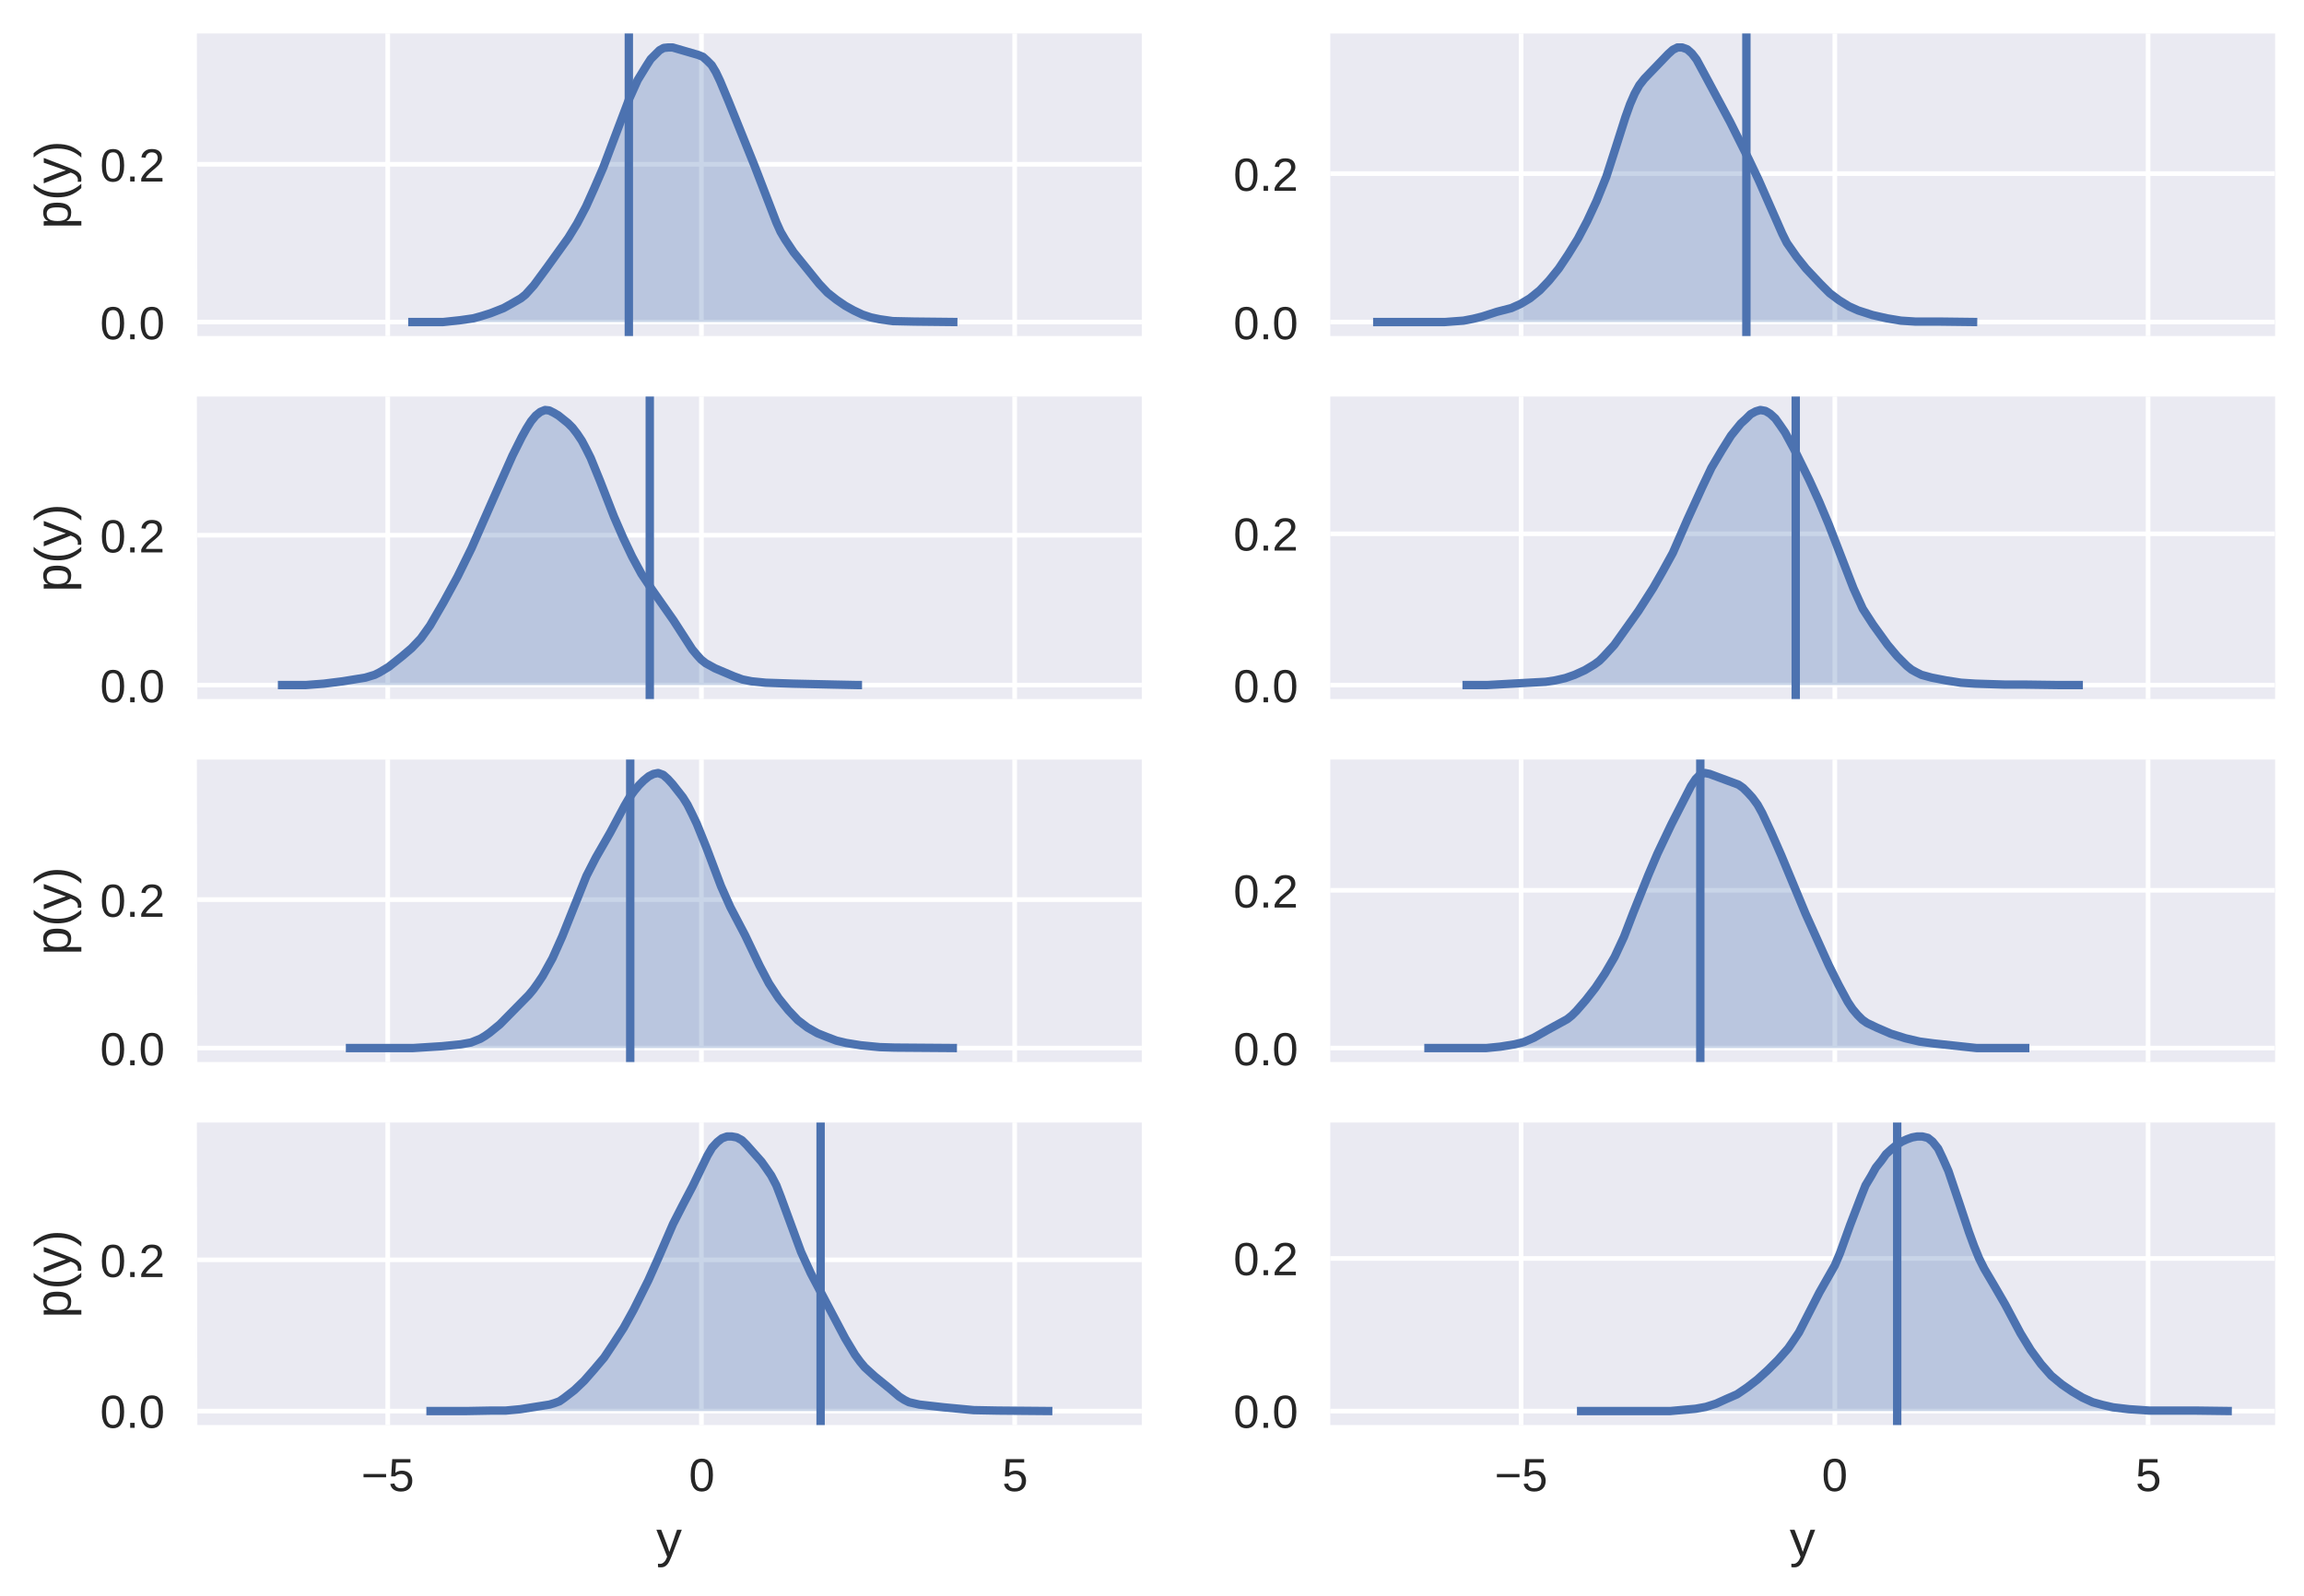 <svg viewBox="0 0 495 343" xmlns="http://www.w3.org/2000/svg" xmlns:xlink="http://www.w3.org/1999/xlink"><defs><style>*{stroke-linecap:butt;stroke-linejoin:round}</style></defs><g id="figure_1"><path d="M0 344h496V0H0z" fill="#fff" id="patch_1"/><g id="axes_1"><path d="M42.4 72.2h202.9v-65h-203z" fill="#eaeaf2" id="patch_2"/><g id="matplotlib.axis_1"><g id="xtick_1"><path clip-path="url(#pc58628eb66)" d="M83.3 72.2v-65" fill="none" stroke="#fff" stroke-linecap="round" id="line2d_1"/></g><g id="xtick_2"><path clip-path="url(#pc58628eb66)" d="M150.7 72.2v-65" fill="none" stroke="#fff" stroke-linecap="round" id="line2d_3"/></g><g id="xtick_3"><path clip-path="url(#pc58628eb66)" d="M218 72.2v-65" fill="none" stroke="#fff" stroke-linecap="round" id="line2d_5"/></g></g><g id="matplotlib.axis_2"><g id="ytick_1"><path clip-path="url(#pc58628eb66)" d="M42.4 69.2h202.9" fill="none" stroke="#fff" stroke-linecap="round" id="line2d_7"/><g id="text_1"><defs><path d="M51.7 34.4q0-9.9-1.9-16.6-1.8-6.8-5.1-11-3.2-4.2-7.6-6Q32.7-1 27.7-1T18.3.8q-4.3 1.8-7.5 6-3.2 4.1-5 10.9-1.9 6.8-1.9 16.7 0 10.4 1.8 17.2 1.9 6.9 5 10.9 3.3 4 7.7 5.7 4.4 1.6 9.6 1.6 5 0 9.2-1.6 4.3-1.7 7.6-5.7 3.2-4 5-10.9 1.9-6.8 1.9-17.2zm-9 0q0 8.2-.9 13.7-1 5.4-2.9 8.7-1.9 3.2-4.6 4.6-2.8 1.3-6.3 1.3-3.7 0-6.6-1.4-2.8-1.3-4.7-4.6-2-3.2-3-8.7-.9-5.4-.9-13.6 0-7.9 1-13.3t3-8.7q1.9-3.3 4.6-4.8 2.8-1.4 6.4-1.4 3.4 0 6.2 1.4 2.8 1.5 4.7 4.8 2 3.3 3 8.7 1 5.4 1 13.3z" id="LiberationSans-30"/><path d="M9.1 0v10.7h9.6V0z" id="LiberationSans-2e"/></defs><g transform="matrix(.1 0 0 -.1 21.5 72.9)" fill="#262626"><use xlink:href="#LiberationSans-30"/><use x="55.6" xlink:href="#LiberationSans-2e"/><use x="83.4" xlink:href="#LiberationSans-30"/></g></g></g><g id="ytick_2"><path clip-path="url(#pc58628eb66)" d="M42.4 35.3h202.9" fill="none" stroke="#fff" stroke-linecap="round" id="line2d_9"/><g id="text_2"><defs><path d="M5 0v6.2q2.5 5.7 6.1 10 3.6 4.5 7.6 8l7.8 6.6q3.9 3 7 6t5 6.4q2 3.3 2 7.5 0 3-1 5.1-.8 2.3-2.4 3.8-1.7 1.5-4 2.2-2.3.8-5.2.8-2.6 0-5-.7-2.2-.8-4-2.2-1.9-1.5-3-3.7-1.2-2.1-1.5-5l-9 .8q.5 3.7 2 7Q9.2 62 12 64.5q2.8 2.5 6.8 4 4 1.3 9.2 1.3 5.2 0 9.2-1.2 4-1.2 6.7-3.6 2.8-2.4 4.2-6 1.5-3.4 1.5-8 0-3.5-1.2-6.6-1.3-3.1-3.4-6-2-2.8-4.8-5.4-2.7-2.7-5.7-5.2l-6-5q-3-2.4-5.7-5-2.6-2.4-4.7-5t-3.3-5.3h35.9V0z" id="LiberationSans-32"/></defs><g transform="matrix(.1 0 0 -.1 21.5 39)" fill="#262626"><use xlink:href="#LiberationSans-30"/><use x="55.6" xlink:href="#LiberationSans-2e"/><use x="83.4" xlink:href="#LiberationSans-32"/></g></g></g><g id="text_3"><defs><path d="M51.4 26.7q0-6-1-11.1t-3.2-8.8q-2.3-3.6-6-5.7-3.7-2-9.2-2-5.7 0-10 2-4.2 2.2-6.4 7.1h-.3l.1-.9v-2l.1-2.5v-23.5H6.7V48.9l-.2 2.5v1.4h8.4l.2-1 .1-2.1.2-2.7v-2.7h.2q1.2 2.6 2.8 4.4 1.6 1.7 3.6 2.9 2 1.1 4.4 1.6 2.5.6 5.6.6 5.5 0 9.2-2 3.7-2 6-5.5t3.2-8.5q1-5 1-11.1zm-9.2-.2q0 4.8-.6 8.7-.6 3.8-2 6.4-1.5 2.6-3.9 4t-6 1.4q-2.9 0-5.5-.9-2.6-.8-4.5-3.1-2-2.4-3-6.5-1.2-4.1-1.2-10.7 0-5.6 1-9.5.9-3.9 2.7-6.3 1.8-2.4 4.4-3.4 2.6-1 6-1 3.7 0 6.1 1.3 2.4 1.4 3.9 4.1 1.4 2.7 2 6.6.6 3.9.6 8.9z" id="LiberationSans-70"/><path d="M6.2 26q0 6.8 1 13t3.2 11.9q2.2 5.7 5.7 11 3.4 5.4 8.1 10.6h8.5q-4.6-5.2-8-10.6-3.3-5.4-5.4-11.1-2.2-5.7-3.2-12-1-6.1-1-13 0-6.7 1-13Q17 6.8 19.3 1q2.1-5.7 5.5-11.1 3.3-5.4 8-10.5h-8.6q-4.7 5.1-8.1 10.5-3.5 5.4-5.7 11-2.2 5.8-3.2 12t-1 13z" id="LiberationSans-28"/><path d="M29.5 0q-1.9-4.8-3.8-8.6-2-3.9-4.3-6.6-2.4-2.7-5.3-4.1-3-1.4-6.8-1.4h-3q-1.5.1-3 .5v6.6q.9-.2 2-.2l2-.1q4 0 7.2 2.9Q18-8.2 20.4-2l.8 2.1-21 52.6h9.4l11.2-29.2 1.2-3.5 1.5-4.4 1.3-4 .7-2.1.8 2 1.2 3.6 1.5 4 1.2 3.5 10.3 30.1h9.3z" id="LiberationSans-79"/><path d="M27 25.8q0-6.8-1-13T22.9.8q-2.1-5.6-5.6-11-3.4-5.4-8.1-10.5H.6q4.6 5.1 8 10.5Q11.8-4.8 14 .9q2.2 5.8 3.2 12t1 13q0 6.8-1 13T14 50.8q-2.1 5.7-5.5 11.1-3.3 5.4-8 10.6h8.6q4.7-5.2 8.1-10.5 3.5-5.4 5.6-11.1 2.2-5.7 3.3-12 1-6.1 1-13z" id="LiberationSans-29"/></defs><g transform="matrix(0 -.11 -.11 0 15.2 49.2)" fill="#262626"><use xlink:href="#LiberationSans-70"/><use x="55.6" xlink:href="#LiberationSans-28"/><use x="88.9" xlink:href="#LiberationSans-79"/><use x="138.9" xlink:href="#LiberationSans-29"/></g></g></g><path clip-path="url(#pc58628eb66)" d="M87.7 69.2H206h-10.3l-1-.1h-1.8l-1-.1-.8-.1-1-.1-1-.2-.8-.1-1-.3-.9-.3-1-.3-.9-.4-.9-.5-1-.5-.8-.5-1-.6-1-.7-.8-.7-1-.8-.9-.9-1-1-.9-1-.9-1.2-1-1.1-.8-1.2-1-1.1-1-1.2-.8-1.2-1-1.5-.9-1.7-1-2-.9-2.3-.9-2.4-1-2.5-.8-2.5-1-2.5-1-2.4-.8-2.4-1-2.2-.9-2.3-1-2.3-.9-2.3-.9-2.2-1-2.1-.8-1.9-1-1.5-1-1-.8-.8-1-.4-.9-.2-1-.2-.9-.3-.9-.3-1-.3-.8-.2-1-.1-1 .1-.8.5-1 .8-.9 1.1-1 1.4-.9 1.5-.9 1.7-1 1.8-.8 2-1 2.3-1 2.4-.8 2.6-1 2.6-.9 2.5-1 2.5-.9 2.3-.9 2.2-1 2-.8 2-1 1.7-1 1.8-.8 1.6-1 1.5-.9 1.4-1 1.3-.9 1.2-.9 1.2-1 1.3-.8 1.3-1 1.3-1 1.2-.8 1-1 1-.9.8-1 .6-.9.6-.9.5-1 .4-.8.4-1 .4-1 .3-.8.4-1 .2-.9.3-1 .2-.9.1-.9.2-1 .1-.8.1-1 .1h-1l-.8.1h-1.9l-1 .1h-4.6z" fill="#4c72b0" fill-opacity=".3" id="PolyCollection_1"/><path clip-path="url(#pc58628eb66)" d="M87.7 69.2h7.5l3.7-.4 2.8-.4 1.8-.5 1.9-.6 2.8-1.1 1.8-1 1.9-1.1 1-.8 1.8-2 2.8-3.8 4.6-6.4L124 48l1.9-3.6 1.8-4 1.9-4.4 5.6-14.8 1.8-4 1.9-3.1.9-1.4 1-1 .9-.9.9-.5 1-.1h.9l5.5 1.6 1 .4.9.8 1 1 .9 1.5.9 1.9 1.8 4.3 5.6 13.9 4.7 12.2.9 2 1 1.7 1.8 2.7L176 61l1.8 1.9 1.9 1.5 1.9 1.3 1.8 1 1.9.9 1.8.6 1.9.4 2.8.4 4.6.1 9.3.1h0" fill="none" stroke="#4c72b0" stroke-linecap="round" stroke-width="1.8" id="line2d_11"/><path clip-path="url(#pc58628eb66)" d="M135.1 72.2v-65" fill="none" stroke="#4c72b0" stroke-linecap="round" stroke-width="1.8" id="line2d_12"/><path d="M42.4 72.2v-65" fill="none" id="patch_3"/><path d="M245.3 72.2v-65" fill="none" id="patch_4"/><path d="M42.4 72.2h202.9" fill="none" id="patch_5"/><path d="M42.4 7.2h202.9" fill="none" id="patch_6"/></g><g id="axes_2"><path d="M285.8 72.2h203v-65h-203z" fill="#eaeaf2" id="patch_7"/><g id="matplotlib.axis_3"><g id="xtick_4"><path clip-path="url(#pccd2606774)" d="M326.8 72.2v-65" fill="none" stroke="#fff" stroke-linecap="round" id="line2d_13"/></g><g id="xtick_5"><path clip-path="url(#pccd2606774)" d="M394.2 72.2v-65" fill="none" stroke="#fff" stroke-linecap="round" id="line2d_15"/></g><g id="xtick_6"><path clip-path="url(#pccd2606774)" d="M461.5 72.2v-65" fill="none" stroke="#fff" stroke-linecap="round" id="line2d_17"/></g></g><g id="matplotlib.axis_4"><g id="ytick_3"><path clip-path="url(#pccd2606774)" d="M285.8 69.2h203" fill="none" stroke="#fff" stroke-linecap="round" id="line2d_19"/><g transform="matrix(.1 0 0 -.1 265 72.9)" fill="#262626" id="text_4"><use xlink:href="#LiberationSans-30"/><use x="55.6" xlink:href="#LiberationSans-2e"/><use x="83.4" xlink:href="#LiberationSans-30"/></g></g><g id="ytick_4"><path clip-path="url(#pccd2606774)" d="M285.8 37.3h203" fill="none" stroke="#fff" stroke-linecap="round" id="line2d_21"/><g transform="matrix(.1 0 0 -.1 265 41)" fill="#262626" id="text_5"><use xlink:href="#LiberationSans-30"/><use x="55.6" xlink:href="#LiberationSans-2e"/><use x="83.4" xlink:href="#LiberationSans-32"/></g></g></g><path clip-path="url(#pccd2606774)" d="M295 69.2H424.9h-13.2l-1-.1-1.1-.1-1-.1-1-.1-1-.2-1-.2-1.1-.2-1-.3-1-.3-1-.3-1.1-.3-1-.3-1-.4-1-.5-1-.6-1.1-.7-1-.7-1-.9-1-.9-1-1-1.1-1-1-1.1-1-1.2-1-1.2-1.1-1.3-1-1.4-1-1.7-1-1.9-1-2.1-1.1-2.4-1-2.4-1-2.4-1-2.3-1.1-2.2-1-2.2-1-2-1-2-1-2-1.1-2-1-1.9-1-1.9-1-2-1-2-1.1-2-1-1.9-1-1.7-1-1.3-1.1-1-1-.3h-1l-1 .5-1 1-1.1 1-1 1-1 1.1-1 1-1.1 1.1-1 1.4-1 1.8-1 2.3-1 2.8-1.1 3.3-1 3.3-1 3.2-1 3-1 2.7-1.1 2.5-1 2.2-1 2.1-1 2-1.1 1.8-1 1.8-1 1.6-1 1.6-1 1.4-1.1 1.4-1 1.2-1 1-1 1-1 1-1.1.8-1 .7-1 .5-1 .5-1.1.4-1 .3-1 .3-1 .2-1 .3-1.1.3-1 .4-1 .3-1 .2-1.1.2-1 .2h-1l-1 .1h-1l-1.1.1h-8.1l-1.1.1h-6.1z" fill="#4c72b0" fill-opacity=".3" id="PolyCollection_2"/><path clip-path="url(#pccd2606774)" d="M295 69.2h15.4l4-.3 2.1-.4 2-.5 3.1-1 3.1-.8 2-.9 2-1.2 2.1-1.7 2-2.1 2.1-2.6 2-3 2.1-3.4 2-3.8 2-4.3 2.1-5.2 2-6.2 2.1-6.6 1-2.8 1-2.3 1-1.8 1.1-1.4 5.1-5.3 1-.9 1-.5h1l1.1.4 1 .9 1 1.3 2 3.7 5.2 9.7 4 8 2.1 4.4 5.1 11.6 1 2 2.1 3 2 2.5 3.1 3.3 2 2 2 1.5 2.1 1.3 2 .9 3.1 1 3.1.7 3 .5 3.1.2h5.1l8.2.1h0" fill="none" stroke="#4c72b0" stroke-linecap="round" stroke-width="1.8" id="line2d_23"/><path clip-path="url(#pccd2606774)" d="M375.2 72.2v-65" fill="none" stroke="#4c72b0" stroke-linecap="round" stroke-width="1.8" id="line2d_24"/><path d="M285.8 72.2v-65" fill="none" id="patch_8"/><path d="M488.8 72.2v-65" fill="none" id="patch_9"/><path d="M285.8 72.2h203" fill="none" id="patch_10"/><path d="M285.8 7.2h203" fill="none" id="patch_11"/></g><g id="axes_3"><path d="M42.4 150.2h202.9v-65h-203z" fill="#eaeaf2" id="patch_12"/><g id="matplotlib.axis_5"><g id="xtick_7"><path clip-path="url(#p5a9bb52358)" d="M83.3 150.2v-65" fill="none" stroke="#fff" stroke-linecap="round" id="line2d_25"/></g><g id="xtick_8"><path clip-path="url(#p5a9bb52358)" d="M150.7 150.2v-65" fill="none" stroke="#fff" stroke-linecap="round" id="line2d_27"/></g><g id="xtick_9"><path clip-path="url(#p5a9bb52358)" d="M218 150.2v-65" fill="none" stroke="#fff" stroke-linecap="round" id="line2d_29"/></g></g><g id="matplotlib.axis_6"><g id="ytick_5"><path clip-path="url(#p5a9bb52358)" d="M42.4 147.2h202.9" fill="none" stroke="#fff" stroke-linecap="round" id="line2d_31"/><g transform="matrix(.1 0 0 -.1 21.5 150.9)" fill="#262626" id="text_6"><use xlink:href="#LiberationSans-30"/><use x="55.6" xlink:href="#LiberationSans-2e"/><use x="83.4" xlink:href="#LiberationSans-30"/></g></g><g id="ytick_6"><path clip-path="url(#p5a9bb52358)" d="M42.4 115h202.9" fill="none" stroke="#fff" stroke-linecap="round" id="line2d_33"/><g transform="matrix(.1 0 0 -.1 21.5 118.7)" fill="#262626" id="text_7"><use xlink:href="#LiberationSans-30"/><use x="55.6" xlink:href="#LiberationSans-2e"/><use x="83.4" xlink:href="#LiberationSans-32"/></g></g><g transform="matrix(0 -.11 -.11 0 15.2 127.2)" fill="#262626" id="text_8"><use xlink:href="#LiberationSans-70"/><use x="55.6" xlink:href="#LiberationSans-28"/><use x="88.9" xlink:href="#LiberationSans-79"/><use x="138.9" xlink:href="#LiberationSans-29"/></g></g><path clip-path="url(#p5a9bb52358)" d="M59.7 147.2H185.2h-6l-1-.1h-1l-1-.1h-4.9l-1-.1h-2.9l-1-.1h-1l-1-.1h-1l-1-.2-1-.1-1-.2-1-.2-.9-.3-1-.4-1-.4-1-.4-1-.4-1-.5-1-.5-1-.6-.9-.8-1-1-1-1.2-1-1.4-1-1.6-1-1.6-1-1.6-1-1.6-.9-1.4-1-1.3-1-1.4-1-1.3-1-1.5-1-1.5-1-1.8-1-1.8-1-2-.9-2.1-1-2.2-1-2.4-1-2.5-1-2.6-1-2.6-1-2.5-1-2.3-.9-2-1-1.8-1-1.5-1-1.2-1-1-1-1-1-.7-1-.6-.9-.5h-1l-1 .3-1 .8-1 1.2-1 1.6-1 1.7-1 2-.9 2-1 2.3-1 2.2-1 2.4-1 2.2-1 2.3-1 2.2-1 2.1-1 2.1-.9 2.2-1 2-1 2.1-1 2-1 1.9-1 1.8-1 1.7-1 1.8-.9 1.7-1 1.6-1 1.5-1 1.3-1 1.1-1 1-1 .9-1 .8-.9.8-1 .7-1 .8-1 .7-1 .5-1 .5-1 .3-1 .3-.9.1-1 .2-1 .2-1 .1-1 .2-1 .1-1 .2h-1l-1 .2h-.9l-1 .1-1 .1h-2l-1 .1h-3.9z" fill="#4c72b0" fill-opacity=".3" id="PolyCollection_3"/><path clip-path="url(#p5a9bb52358)" d="M59.7 147.2h6l3.9-.3 4-.5 4.9-.8 2-.6 1-.5 2-1.2 2.9-2.3 2-1.7 2-2.1 2-2.8 2.9-5 3-5.5 3-6.1 4.8-10.9 4-9 2-4 1-1.8 1-1.6 1-1.2 1-.8 1-.4.9.1 1 .5 1 .6 2 1.6 1 1 1 1.3 1 1.5.9 1.7 1 2 2 4.9 3 7.7 2 4.6 1.9 4 2 3.7 2 3 4.9 7 4 6.2 1 1.2.9 1 1 .8 2 1.1 4 1.7 1.9.7 2 .4 3 .3 5.9.2 8.9.2 4.9.1h1" fill="none" stroke="#4c72b0" stroke-linecap="round" stroke-width="1.8" id="line2d_35"/><path clip-path="url(#p5a9bb52358)" d="M139.6 150.2v-65" fill="none" stroke="#4c72b0" stroke-linecap="round" stroke-width="1.8" id="line2d_36"/><path d="M42.4 150.2v-65" fill="none" id="patch_13"/><path d="M245.3 150.2v-65" fill="none" id="patch_14"/><path d="M42.4 150.2h202.9" fill="none" id="patch_15"/><path d="M42.4 85.2h202.9" fill="none" id="patch_16"/></g><g id="axes_4"><path d="M285.8 150.2h203v-65h-203z" fill="#eaeaf2" id="patch_17"/><g id="matplotlib.axis_7"><g id="xtick_10"><path clip-path="url(#pddb838232a)" d="M326.8 150.2v-65" fill="none" stroke="#fff" stroke-linecap="round" id="line2d_37"/></g><g id="xtick_11"><path clip-path="url(#pddb838232a)" d="M394.2 150.2v-65" fill="none" stroke="#fff" stroke-linecap="round" id="line2d_39"/></g><g id="xtick_12"><path clip-path="url(#pddb838232a)" d="M461.5 150.2v-65" fill="none" stroke="#fff" stroke-linecap="round" id="line2d_41"/></g></g><g id="matplotlib.axis_8"><g id="ytick_7"><path clip-path="url(#pddb838232a)" d="M285.8 147.2h203" fill="none" stroke="#fff" stroke-linecap="round" id="line2d_43"/><g transform="matrix(.1 0 0 -.1 265 150.9)" fill="#262626" id="text_9"><use xlink:href="#LiberationSans-30"/><use x="55.6" xlink:href="#LiberationSans-2e"/><use x="83.4" xlink:href="#LiberationSans-30"/></g></g><g id="ytick_8"><path clip-path="url(#pddb838232a)" d="M285.8 114.7h203" fill="none" stroke="#fff" stroke-linecap="round" id="line2d_45"/><g transform="matrix(.1 0 0 -.1 265 118.3)" fill="#262626" id="text_10"><use xlink:href="#LiberationSans-30"/><use x="55.6" xlink:href="#LiberationSans-2e"/><use x="83.4" xlink:href="#LiberationSans-32"/></g></g></g><path clip-path="url(#pddb838232a)" d="M314.2 147.2H447.5 431.8l-1-.1h-1.1l-1-.1h-2.1l-1.1-.1h-2.1l-1-.1-1.1-.1-1-.1-1.1-.2-1-.2-1.1-.1-1-.2-1.1-.3-1-.2-1.1-.4-1-.5-1.1-.6-1-.8-1.1-1-1-1-1.1-1.3-1-1.3-1.1-1.4-1-1.4-1.1-1.5-1-1.6-1.1-1.8-1-2.1-1.1-2.3-1-2.6-1.1-2.7-1-2.8-1.1-2.8-1-2.7-1.1-2.7-1-2.4-1.1-2.4-1-2.2-1.1-2.2-1-2.2-1.1-2.1-1-2-1.1-1.7-1-1.6-1.1-1.3-1-1-1.1-.7-1-.2-1.1.3-1 .7-1.1.8-1 1.1-1.1 1.2-1 1.4-1.1 1.5-1 1.7-1.1 1.7-1 2-1.1 2-1 2.2-1.1 2.2-1 2.3-1.1 2.5-1 2.4-1.1 2.4-1 2.2-1.1 2.1-1 2-1.1 1.9-1 1.7-1 1.7-1.1 1.6-1 1.6-1.1 1.5-1 1.6-1.1 1.4-1 1.4-1.1 1.4-1 1.3-1.1 1-1 1-1.1.9-1 .7-1.1.5-1 .5-1.1.5-1 .4-1.1.3-1 .3-1.1.2-1 .1-1.1.2h-1l-1.1.2h-3.1l-1.1.1h-1l-1.1.1h-1l-1.1.1-1 .1h-2.1l-1.1.1h-3.1z" fill="#4c72b0" fill-opacity=".3" id="PolyCollection_4"/><path clip-path="url(#pddb838232a)" d="M314.2 147.2h5.3l12.6-.7 2-.3 2.2-.5 2-.7 2.2-1 2-1.2 1.1-.8 1-1 2.2-2.4 2-2.8 3.2-4.5 3.2-5 2-3.5 2.2-4 3.1-7.1 3.2-7 2-4.2 2.2-3.7 2-3.2L374 91l1.1-1 1-1 1.1-.6 1-.3 1.1.2 1 .6 1.1 1 1 1.4 1.1 1.6 2 3.7 3.2 6.5 2.1 4.6 2.1 5 5.3 13.7 2 4.4 2.2 3.4 3.1 4.3 2.1 2.5 2.1 2.1 1 .8 1.1.6 1 .5 2.2.6 3.1.6 3.2.5 3.1.2 6.3.2h4.2l7.4.1h5.2" fill="none" stroke="#4c72b0" stroke-linecap="round" stroke-width="1.8" id="line2d_47"/><path clip-path="url(#pddb838232a)" d="M385.8 150.2v-65" fill="none" stroke="#4c72b0" stroke-linecap="round" stroke-width="1.8" id="line2d_48"/><path d="M285.8 150.2v-65" fill="none" id="patch_18"/><path d="M488.8 150.2v-65" fill="none" id="patch_19"/><path d="M285.8 150.2h203" fill="none" id="patch_20"/><path d="M285.8 85.2h203" fill="none" id="patch_21"/></g><g id="axes_5"><path d="M42.4 228.2h202.9v-65h-203z" fill="#eaeaf2" id="patch_22"/><g id="matplotlib.axis_9"><g id="xtick_13"><path clip-path="url(#p5ab3ebaa93)" d="M83.3 228.2v-65" fill="none" stroke="#fff" stroke-linecap="round" id="line2d_49"/></g><g id="xtick_14"><path clip-path="url(#p5ab3ebaa93)" d="M150.7 228.2v-65" fill="none" stroke="#fff" stroke-linecap="round" id="line2d_51"/></g><g id="xtick_15"><path clip-path="url(#p5ab3ebaa93)" d="M218 228.2v-65" fill="none" stroke="#fff" stroke-linecap="round" id="line2d_53"/></g></g><g id="matplotlib.axis_10"><g id="ytick_9"><path clip-path="url(#p5ab3ebaa93)" d="M42.4 225.2h202.9" fill="none" stroke="#fff" stroke-linecap="round" id="line2d_55"/><g transform="matrix(.1 0 0 -.1 21.5 228.9)" fill="#262626" id="text_11"><use xlink:href="#LiberationSans-30"/><use x="55.6" xlink:href="#LiberationSans-2e"/><use x="83.4" xlink:href="#LiberationSans-30"/></g></g><g id="ytick_10"><path clip-path="url(#p5ab3ebaa93)" d="M42.4 193.3h202.9" fill="none" stroke="#fff" stroke-linecap="round" id="line2d_57"/><g transform="matrix(.1 0 0 -.1 21.5 197)" fill="#262626" id="text_12"><use xlink:href="#LiberationSans-30"/><use x="55.6" xlink:href="#LiberationSans-2e"/><use x="83.4" xlink:href="#LiberationSans-32"/></g></g><g transform="matrix(0 -.11 -.11 0 15.2 205.2)" fill="#262626" id="text_13"><use xlink:href="#LiberationSans-70"/><use x="55.6" xlink:href="#LiberationSans-28"/><use x="88.9" xlink:href="#LiberationSans-79"/><use x="138.9" xlink:href="#LiberationSans-29"/></g></g><path clip-path="url(#p5ab3ebaa93)" d="M74.3 225.2H205.5 191.3l-1.1-.1h-1l-1-.2H187l-1-.2-1-.1-1.1-.2-1-.1-1-.2-1.1-.3-1-.2-1-.4-1.1-.4-1-.4-1-.4-1.1-.5-1-.7-1.1-.7-1-.9-1-1-1.1-1.1-1-1.3-1-1.3-1.1-1.6-1-1.6-1-1.9-1.1-2-1-2-1-2.2-1.1-2.2-1-2-1-2.1-1.1-2-1-2.1-1-2.4-1.1-2.5-1-2.8-1-2.9-1.1-2.7-1-2.5-1-2.2-1.1-1.9-1-1.6-1-1.4-1.1-1.4-1-1.1-1-.9-1.1-.4-1 .2-1 .5-1.1.8-1 1-1 1.3-1.1 1.5-1 1.7-1 1.9-1.1 2-1 1.9-1 1.9-1.1 1.8-1 1.7-1 1.9-1.1 2-1 2.3-1 2.6-1.1 2.7-1 2.8-1.1 2.6-1 2.4-1 2.3-1.1 2-1 1.8-1 1.5-1.1 1.4-1 1.2-1 1.1-1.1 1-1 1-1 1-1.1 1.2-1 1-1 1-1.1.8-1 .7-1 .6-1.1.4-1 .4-1 .2-1.1.2-1 .1-1 .1-1.1.1h-1l-1 .1-1.1.1h-1l-1 .1-1.1.1H80.5l-1 .1H74.2z" fill="#4c72b0" fill-opacity=".3" id="PolyCollection_5"/><path clip-path="url(#p5ab3ebaa93)" d="M74.3 225.2h14.4l6.3-.4 4-.4 2.2-.4 1-.4 1-.4 1-.6 1-.7 2.2-1.8 6.2-6.3 1-1.2 1-1.4 1-1.5 2.1-3.8 2.1-4.7 5.2-13 2-3.9 3.1-5.4 3.1-5.8 1-1.7 1.1-1.5 1-1.2 1-1 1.1-.9 1-.5 1-.2 1.1.4 1 .9 1 1.1 2.2 2.8 1 1.6 1 2 1 2.1 2.1 5.2 3.1 8.2 2 4.5 3.2 6.1 3.1 6.5 2 3.8 2.1 3.2 2.1 2.6 2 2.1 2.1 1.6 2.1 1.2 2 .8 2.1.8 2.1.5 3.1.5 4.1.4 3.2.1 13.4.1h0" fill="none" stroke="#4c72b0" stroke-linecap="round" stroke-width="1.8" id="line2d_59"/><path clip-path="url(#p5ab3ebaa93)" d="M135.4 228.2v-65" fill="none" stroke="#4c72b0" stroke-linecap="round" stroke-width="1.8" id="line2d_60"/><path d="M42.4 228.2v-65" fill="none" id="patch_23"/><path d="M245.3 228.2v-65" fill="none" id="patch_24"/><path d="M42.4 228.2h202.9" fill="none" id="patch_25"/><path d="M42.4 163.2h202.9" fill="none" id="patch_26"/></g><g id="axes_6"><path d="M285.8 228.2h203v-65h-203z" fill="#eaeaf2" id="patch_27"/><g id="matplotlib.axis_11"><g id="xtick_16"><path clip-path="url(#p99bc34660b)" d="M326.8 228.2v-65" fill="none" stroke="#fff" stroke-linecap="round" id="line2d_61"/></g><g id="xtick_17"><path clip-path="url(#p99bc34660b)" d="M394.2 228.2v-65" fill="none" stroke="#fff" stroke-linecap="round" id="line2d_63"/></g><g id="xtick_18"><path clip-path="url(#p99bc34660b)" d="M461.5 228.2v-65" fill="none" stroke="#fff" stroke-linecap="round" id="line2d_65"/></g></g><g id="matplotlib.axis_12"><g id="ytick_11"><path clip-path="url(#p99bc34660b)" d="M285.8 225.2h203" fill="none" stroke="#fff" stroke-linecap="round" id="line2d_67"/><g transform="matrix(.1 0 0 -.1 265 228.9)" fill="#262626" id="text_14"><use xlink:href="#LiberationSans-30"/><use x="55.6" xlink:href="#LiberationSans-2e"/><use x="83.4" xlink:href="#LiberationSans-30"/></g></g><g id="ytick_12"><path clip-path="url(#p99bc34660b)" d="M285.8 191.3h203" fill="none" stroke="#fff" stroke-linecap="round" id="line2d_69"/><g transform="matrix(.1 0 0 -.1 265 195)" fill="#262626" id="text_15"><use xlink:href="#LiberationSans-30"/><use x="55.6" xlink:href="#LiberationSans-2e"/><use x="83.4" xlink:href="#LiberationSans-32"/></g></g></g><path clip-path="url(#p99bc34660b)" d="M306 225.2H435.8h-11.1l-1.1-.1h-1l-1-.2h-1l-1.1-.2-1-.1-1-.2h-1l-1.1-.2h-1l-1-.2-1-.2-1.1-.2-1-.2-1-.3-1-.3-1.1-.3-1-.4-1-.4-1-.4-1-.4-1.1-.5-1-.6-1-.7-1-1-1.1-1.3-1-1.5-1-1.7-1-2-1.1-2-1-2.2-1-2.2-1-2.2-1.1-2.2-1-2.2-1-2.3-1-2.3-1.1-2.5-1-2.5-1-2.6-1-2.6-1-2.4-1.1-2.4-1-2.2-1-2-1-1.9-1.1-1.5-1-1.2-1-.9-1-.7-1.1-.5-1-.3-1-.4-1-.3-1.1-.4-1-.4-1-.2-1 .4-1.1.9-1 1.5-1 2-1 2-1 2.2-1.1 2-1 2-1 2.2-1 2.1-1.1 2.3-1 2.5-1 2.5-1 2.7-1.1 2.7-1 2.7-1 2.5-1 2.3-1.1 2-1 1.9-1 1.6-1 1.6-1.1 1.5-1 1.4-1 1.3-1 1.3-1 1-1.1 1-1 .8-1 .6-1 .6-1.1.5-1 .6-1 .6-1 .6-1.1.5-1 .5-1 .4-1 .3-1.1.2-1 .2-1 .2-1 .1-1 .1h-1.1l-1 .1H312l-1 .1H306z" fill="#4c72b0" fill-opacity=".3" id="PolyCollection_6"/><path clip-path="url(#p99bc34660b)" d="M306 225.2h13.3l3-.3 3.1-.5 2-.5 2.1-.9 3-1.7 4.2-2.3 1-.8 1-1 2-2.3 2.1-2.7 2-3 2.1-3.6 2-4.3 2-5.2 3.2-8 2-4.7 3-6.3 4.2-8.2 1-1.5 1-1 1-.3 1 .2 6.2 2.3 1 .7 1 1 1 1.1 1.1 1.5 1 1.8 2 4.3 2.1 4.8 5.2 12.5 5 11.1 2.1 4.2 2 3.7 1 1.5 1.1 1.3 1 1 1 .7 2.1 1 3 1.3 3.2 1 3 .7 3 .4 9.3 1H436" fill="none" stroke="#4c72b0" stroke-linecap="round" stroke-width="1.8" id="line2d_71"/><path clip-path="url(#p99bc34660b)" d="M365.3 228.2v-65" fill="none" stroke="#4c72b0" stroke-linecap="round" stroke-width="1.8" id="line2d_72"/><path d="M285.8 228.2v-65" fill="none" id="patch_28"/><path d="M488.8 228.2v-65" fill="none" id="patch_29"/><path d="M285.8 228.2h203" fill="none" id="patch_30"/><path d="M285.8 163.2h203" fill="none" id="patch_31"/></g><g id="axes_7"><path d="M42.4 306.2h202.9v-65h-203z" fill="#eaeaf2" id="patch_32"/><g id="matplotlib.axis_13"><g id="xtick_19"><path clip-path="url(#p544abfa7b1)" d="M83.3 306.2v-65" fill="none" stroke="#fff" stroke-linecap="round" id="line2d_73"/><g id="text_16"><defs><path d="M5 29.7v7.1h48.5v-7.1z" id="LiberationSans-2212"/><path d="M51.4 22.4q0-5.2-1.5-9.5-1.6-4.3-4.7-7.4-3-3-7.6-4.8Q33-1 27-1 21.6-1 17.5.3q-4 1.3-6.8 3.5Q8 6 6.3 9 4.7 12 4 15.4l8.9 1q.5-2 1.5-3.8 1-1.8 2.7-3.3Q18.7 8 21.2 7q2.5-.8 6-.8 3.4 0 6.2 1 2.8 1.1 4.8 3.1 2 2.1 3 5 1 3 1 7 0 3-1 5.7t-2.9 4.6q-1.9 2-4.6 3-2.8 1.1-6.3 1.1-2.2 0-4-.4-2-.4-3.5-1-1.6-.7-2.9-1.6l-2.4-2H6l2.3 37.1h39.1v-7.5h-31L15 39.5q2.3 1.8 5.8 3 3.6 1.4 8.4 1.4 5.1 0 9.2-1.6 4.1-1.5 7-4.4 2.9-2.8 4.5-6.8 1.5-4 1.5-8.7z" id="LiberationSans-35"/></defs><g transform="matrix(.1 0 0 -.1 77.6 320.4)" fill="#262626"><use xlink:href="#LiberationSans-2212"/><use x="58.4" xlink:href="#LiberationSans-35"/></g></g></g><g id="xtick_20"><path clip-path="url(#p544abfa7b1)" d="M150.7 306.2v-65" fill="none" stroke="#fff" stroke-linecap="round" id="line2d_75"/><use xlink:href="#LiberationSans-30" transform="matrix(.1 0 0 -.1 148 320.4)" fill="#262626" id="text_17"/></g><g id="xtick_21"><path clip-path="url(#p544abfa7b1)" d="M218 306.2v-65" fill="none" stroke="#fff" stroke-linecap="round" id="line2d_77"/><use xlink:href="#LiberationSans-35" transform="matrix(.1 0 0 -.1 215.3 320.4)" fill="#262626" id="text_18"/></g><use xlink:href="#LiberationSans-79" transform="matrix(.11 0 0 -.11 141 334.5)" fill="#262626" id="text_19"/></g><g id="matplotlib.axis_14"><g id="ytick_13"><path clip-path="url(#p544abfa7b1)" d="M42.4 303.2h202.9" fill="none" stroke="#fff" stroke-linecap="round" id="line2d_79"/><g transform="matrix(.1 0 0 -.1 21.5 306.8)" fill="#262626" id="text_20"><use xlink:href="#LiberationSans-30"/><use x="55.6" xlink:href="#LiberationSans-2e"/><use x="83.4" xlink:href="#LiberationSans-30"/></g></g><g id="ytick_14"><path clip-path="url(#p544abfa7b1)" d="M42.4 270.7h202.9" fill="none" stroke="#fff" stroke-linecap="round" id="line2d_81"/><g transform="matrix(.1 0 0 -.1 21.5 274.4)" fill="#262626" id="text_21"><use xlink:href="#LiberationSans-30"/><use x="55.6" xlink:href="#LiberationSans-2e"/><use x="83.4" xlink:href="#LiberationSans-32"/></g></g><g transform="matrix(0 -.11 -.11 0 15.2 283.2)" fill="#262626" id="text_22"><use xlink:href="#LiberationSans-70"/><use x="55.6" xlink:href="#LiberationSans-28"/><use x="88.9" xlink:href="#LiberationSans-79"/><use x="138.9" xlink:href="#LiberationSans-29"/></g></g><path clip-path="url(#p544abfa7b1)" d="M91.6 303.2H226 213.5l-1-.1h-2.1l-1.1-.1H208l-1-.2H206l-1-.2h-1.1l-1.1-.2h-1l-1.1-.2-1-.1-1.1-.2-1-.1-1.2-.2-1-.3-1-.5-1.1-.7-1-.8-1.1-1-1.1-.8-1-1-1.1-.8-1-.9-1.1-1-1.1-1.2-1-1.5-1.1-1.6-1-1.8-1.1-2-1-2-1.1-2-1.1-2-1-2-1.1-2-1-2-1.1-2.2-1.1-2.5-1-2.7-1.1-3-1-3-1.1-3-1-2.6-1.2-2-1-1.7-1-1.4-1.1-1.3-1-1.2-1.1-1.1-1.1-1-1-.6-1.1-.3-1 .1-1.1.4-1 .8-1.2 1.2-1 1.7-1 2-1.1 2.3-1 2.3-1.1 2-1.1 2-1 2-1.1 2.1-1 2.4-1.1 2.5-1.1 2.5-1 2.4-1.1 2.3-1 2.2-1.1 2.1-1 2-1.1 2-1.1 1.9-1 1.7-1.1 1.7-1 1.5-1.1 1.5-1.1 1.3-1 1.3-1.1 1.2-1 1.1-1.1 1-1 1-1.2 1-1 .8-1 .7-1.1.4-1 .4-1.1.2-1.1.2-1 .1-1.1.1-1 .2-1.1.1-1.1.2h-1l-1.1.1H97l-1.1.1h-4.3z" fill="#4c72b0" fill-opacity=".3" id="PolyCollection_7"/><path clip-path="url(#p544abfa7b1)" d="M91.6 303.2h8.5l5.3-.1h3.2l3.2-.3 6.3-1 1-.3 1.1-.4 1-.7 2.2-1.7 2.1-2 2.1-2.4 2.2-2.6 2-3 2.2-3.4 2.1-3.8 3.2-6.4 2.1-4.7 3.2-7.4 2.1-4.1 2.1-4 3.2-6.6 1-1.7 1.1-1.2 1-.8 1.1-.4h1l1.1.2 1.1.6 1 1 3.2 3.6 1 1.4 1.1 1.6 1.1 2.1 1 2.6 4.3 11.7 2.1 4.6 7.4 14 2.1 3.5 1.1 1.5 1 1.2 2.2 2 3.2 2.6 2 1.7 1.1.7 1 .5 2.2.5 5.3.6 6.4.6 5.2.1 11.7.1h0" fill="none" stroke="#4c72b0" stroke-linecap="round" stroke-width="1.8" id="line2d_83"/><path clip-path="url(#p544abfa7b1)" d="M176.3 306.2v-65" fill="none" stroke="#4c72b0" stroke-linecap="round" stroke-width="1.8" id="line2d_84"/><path d="M42.4 306.2v-65" fill="none" id="patch_33"/><path d="M245.3 306.2v-65" fill="none" id="patch_34"/><path d="M42.4 306.2h202.9" fill="none" id="patch_35"/><path d="M42.4 241.2h202.9" fill="none" id="patch_36"/></g><g id="axes_8"><path d="M285.8 306.2h203v-65h-203z" fill="#eaeaf2" id="patch_37"/><g id="matplotlib.axis_15"><g id="xtick_22"><path clip-path="url(#p870c0e0ebb)" d="M326.8 306.2v-65" fill="none" stroke="#fff" stroke-linecap="round" id="line2d_85"/><g transform="matrix(.1 0 0 -.1 321.1 320.4)" fill="#262626" id="text_23"><use xlink:href="#LiberationSans-2212"/><use x="58.4" xlink:href="#LiberationSans-35"/></g></g><g id="xtick_23"><path clip-path="url(#p870c0e0ebb)" d="M394.2 306.2v-65" fill="none" stroke="#fff" stroke-linecap="round" id="line2d_87"/><use xlink:href="#LiberationSans-30" transform="matrix(.1 0 0 -.1 391.4 320.4)" fill="#262626" id="text_24"/></g><g id="xtick_24"><path clip-path="url(#p870c0e0ebb)" d="M461.5 306.2v-65" fill="none" stroke="#fff" stroke-linecap="round" id="line2d_89"/><use xlink:href="#LiberationSans-35" transform="matrix(.1 0 0 -.1 458.8 320.4)" fill="#262626" id="text_25"/></g><use xlink:href="#LiberationSans-79" transform="matrix(.11 0 0 -.11 384.5 334.5)" fill="#262626" id="text_26"/></g><g id="matplotlib.axis_16"><g id="ytick_15"><path clip-path="url(#p870c0e0ebb)" d="M285.8 303.2h203" fill="none" stroke="#fff" stroke-linecap="round" id="line2d_91"/><g transform="matrix(.1 0 0 -.1 265 306.8)" fill="#262626" id="text_27"><use xlink:href="#LiberationSans-30"/><use x="55.6" xlink:href="#LiberationSans-2e"/><use x="83.4" xlink:href="#LiberationSans-30"/></g></g><g id="ytick_16"><path clip-path="url(#p870c0e0ebb)" d="M285.8 270.4h203" fill="none" stroke="#fff" stroke-linecap="round" id="line2d_93"/><g transform="matrix(.1 0 0 -.1 265 274)" fill="#262626" id="text_28"><use xlink:href="#LiberationSans-30"/><use x="55.6" xlink:href="#LiberationSans-2e"/><use x="83.4" xlink:href="#LiberationSans-32"/></g></g></g><path clip-path="url(#p870c0e0ebb)" d="M338.8 303.2H479.5h-17.7l-1.1-.1h-1.1l-1.1-.2h-1.1l-1.1-.2-1.1-.1-1.2-.2-1-.2-1.2-.3-1-.3-1.2-.4-1-.4-1.2-.5-1.1-.7-1.1-.6-1.1-.7-1.1-.8-1.1-.9-1.2-1-1-1.2-1.2-1.3-1-1.4-1.2-1.6-1-1.7-1.2-1.9-1.1-2-1.1-2-1.1-2.2-1.1-2-1.1-1.8-1.1-1.9-1.2-2-1-2.2-1.2-2.7-1-3-1.2-3.3-1.1-3.3-1.1-3.4-1.1-3-1.1-2.8-1.1-2-1.1-1.6-1.1-.8-1.2-.4h-1l-1.2.3-1 .4-1.2.5-1 .7-1.2.9-1.1 1.1-1.1 1.4-1.1 1.5-1.1 1.7-1.1 2-1.1 2.6-1.2 2.8-1 3.2-1.2 3.2-1 3-1.2 2.5-1.1 2-1.1 2-1.1 1.8-1.1 2-1.1 2.3-1.1 2.2-1.1 2.1-1.2 1.8-1 1.6-1.2 1.3-1 1.2-1.2 1.1-1 1.1-1.2 1-1.1 1-1.1.9-1.1.8-1.1.8-1.1.6-1.1.6-1.2.6-1 .5-1.2.4-1 .4-1.2.3-1.1.2-1.1.2-1.1.1-1.1.1H361l-1.1.1-1.1.1h-2.2l-1.2.1H338.8z" fill="#4c72b0" fill-opacity=".3" id="PolyCollection_8"/><path clip-path="url(#p870c0e0ebb)" d="M338.8 303.2h20l5.5-.5 2.2-.4 2.2-.7 2.2-1 2.3-1 2.2-1.5 2.2-1.7 2.2-2 2.2-2.2 2.2-2.5 1.1-1.6 1.2-1.8 2.2-4.3 2.2-4.3 3.3-5.8 1.1-2.6 2.2-6.1 2.3-6 1-2.5 1.2-2 1-1.8 1.2-1.5 1-1.4 1.2-1.1 1.1-.9 1.1-.7 1.1-.5 1.1-.4 1.1-.2h1.1l1.2.3 1 .8 1.2 1.5 1 2.1 1.2 2.7 2.2 6.5 2.2 6.6 1.1 3 1.1 2.7 1.1 2.2 2.3 3.9 2.2 3.8 3.3 6.2 2.2 3.6 2.2 3 2.2 2.5 2.3 1.9 2.2 1.5 2.2 1.3 2.2 1 2.2.6 2.2.5 3.4.4 4.4.3h10l7.7.1h0" fill="none" stroke="#4c72b0" stroke-linecap="round" stroke-width="1.8" id="line2d_95"/><path clip-path="url(#p870c0e0ebb)" d="M407.6 306.2v-65" fill="none" stroke="#4c72b0" stroke-linecap="round" stroke-width="1.8" id="line2d_96"/><path d="M285.8 306.2v-65" fill="none" id="patch_38"/><path d="M488.8 306.2v-65" fill="none" id="patch_39"/><path d="M285.8 306.2h203" fill="none" id="patch_40"/><path d="M285.8 241.2h203" fill="none" id="patch_41"/></g></g><defs><clipPath id="pc58628eb66"><path d="M42.4 7.2h202.9v65H42.4z"/></clipPath><clipPath id="pccd2606774"><path d="M285.8 7.2h202.9v65H285.8z"/></clipPath><clipPath id="p5a9bb52358"><path d="M42.4 85.2h202.9v65H42.4z"/></clipPath><clipPath id="pddb838232a"><path d="M285.8 85.2h202.9v65H285.8z"/></clipPath><clipPath id="p5ab3ebaa93"><path d="M42.4 163.2h202.9v65H42.4z"/></clipPath><clipPath id="p99bc34660b"><path d="M285.8 163.2h202.9v65H285.8z"/></clipPath><clipPath id="p544abfa7b1"><path d="M42.4 241.2h202.9v65H42.4z"/></clipPath><clipPath id="p870c0e0ebb"><path d="M285.8 241.2h202.9v65H285.8z"/></clipPath></defs></svg>